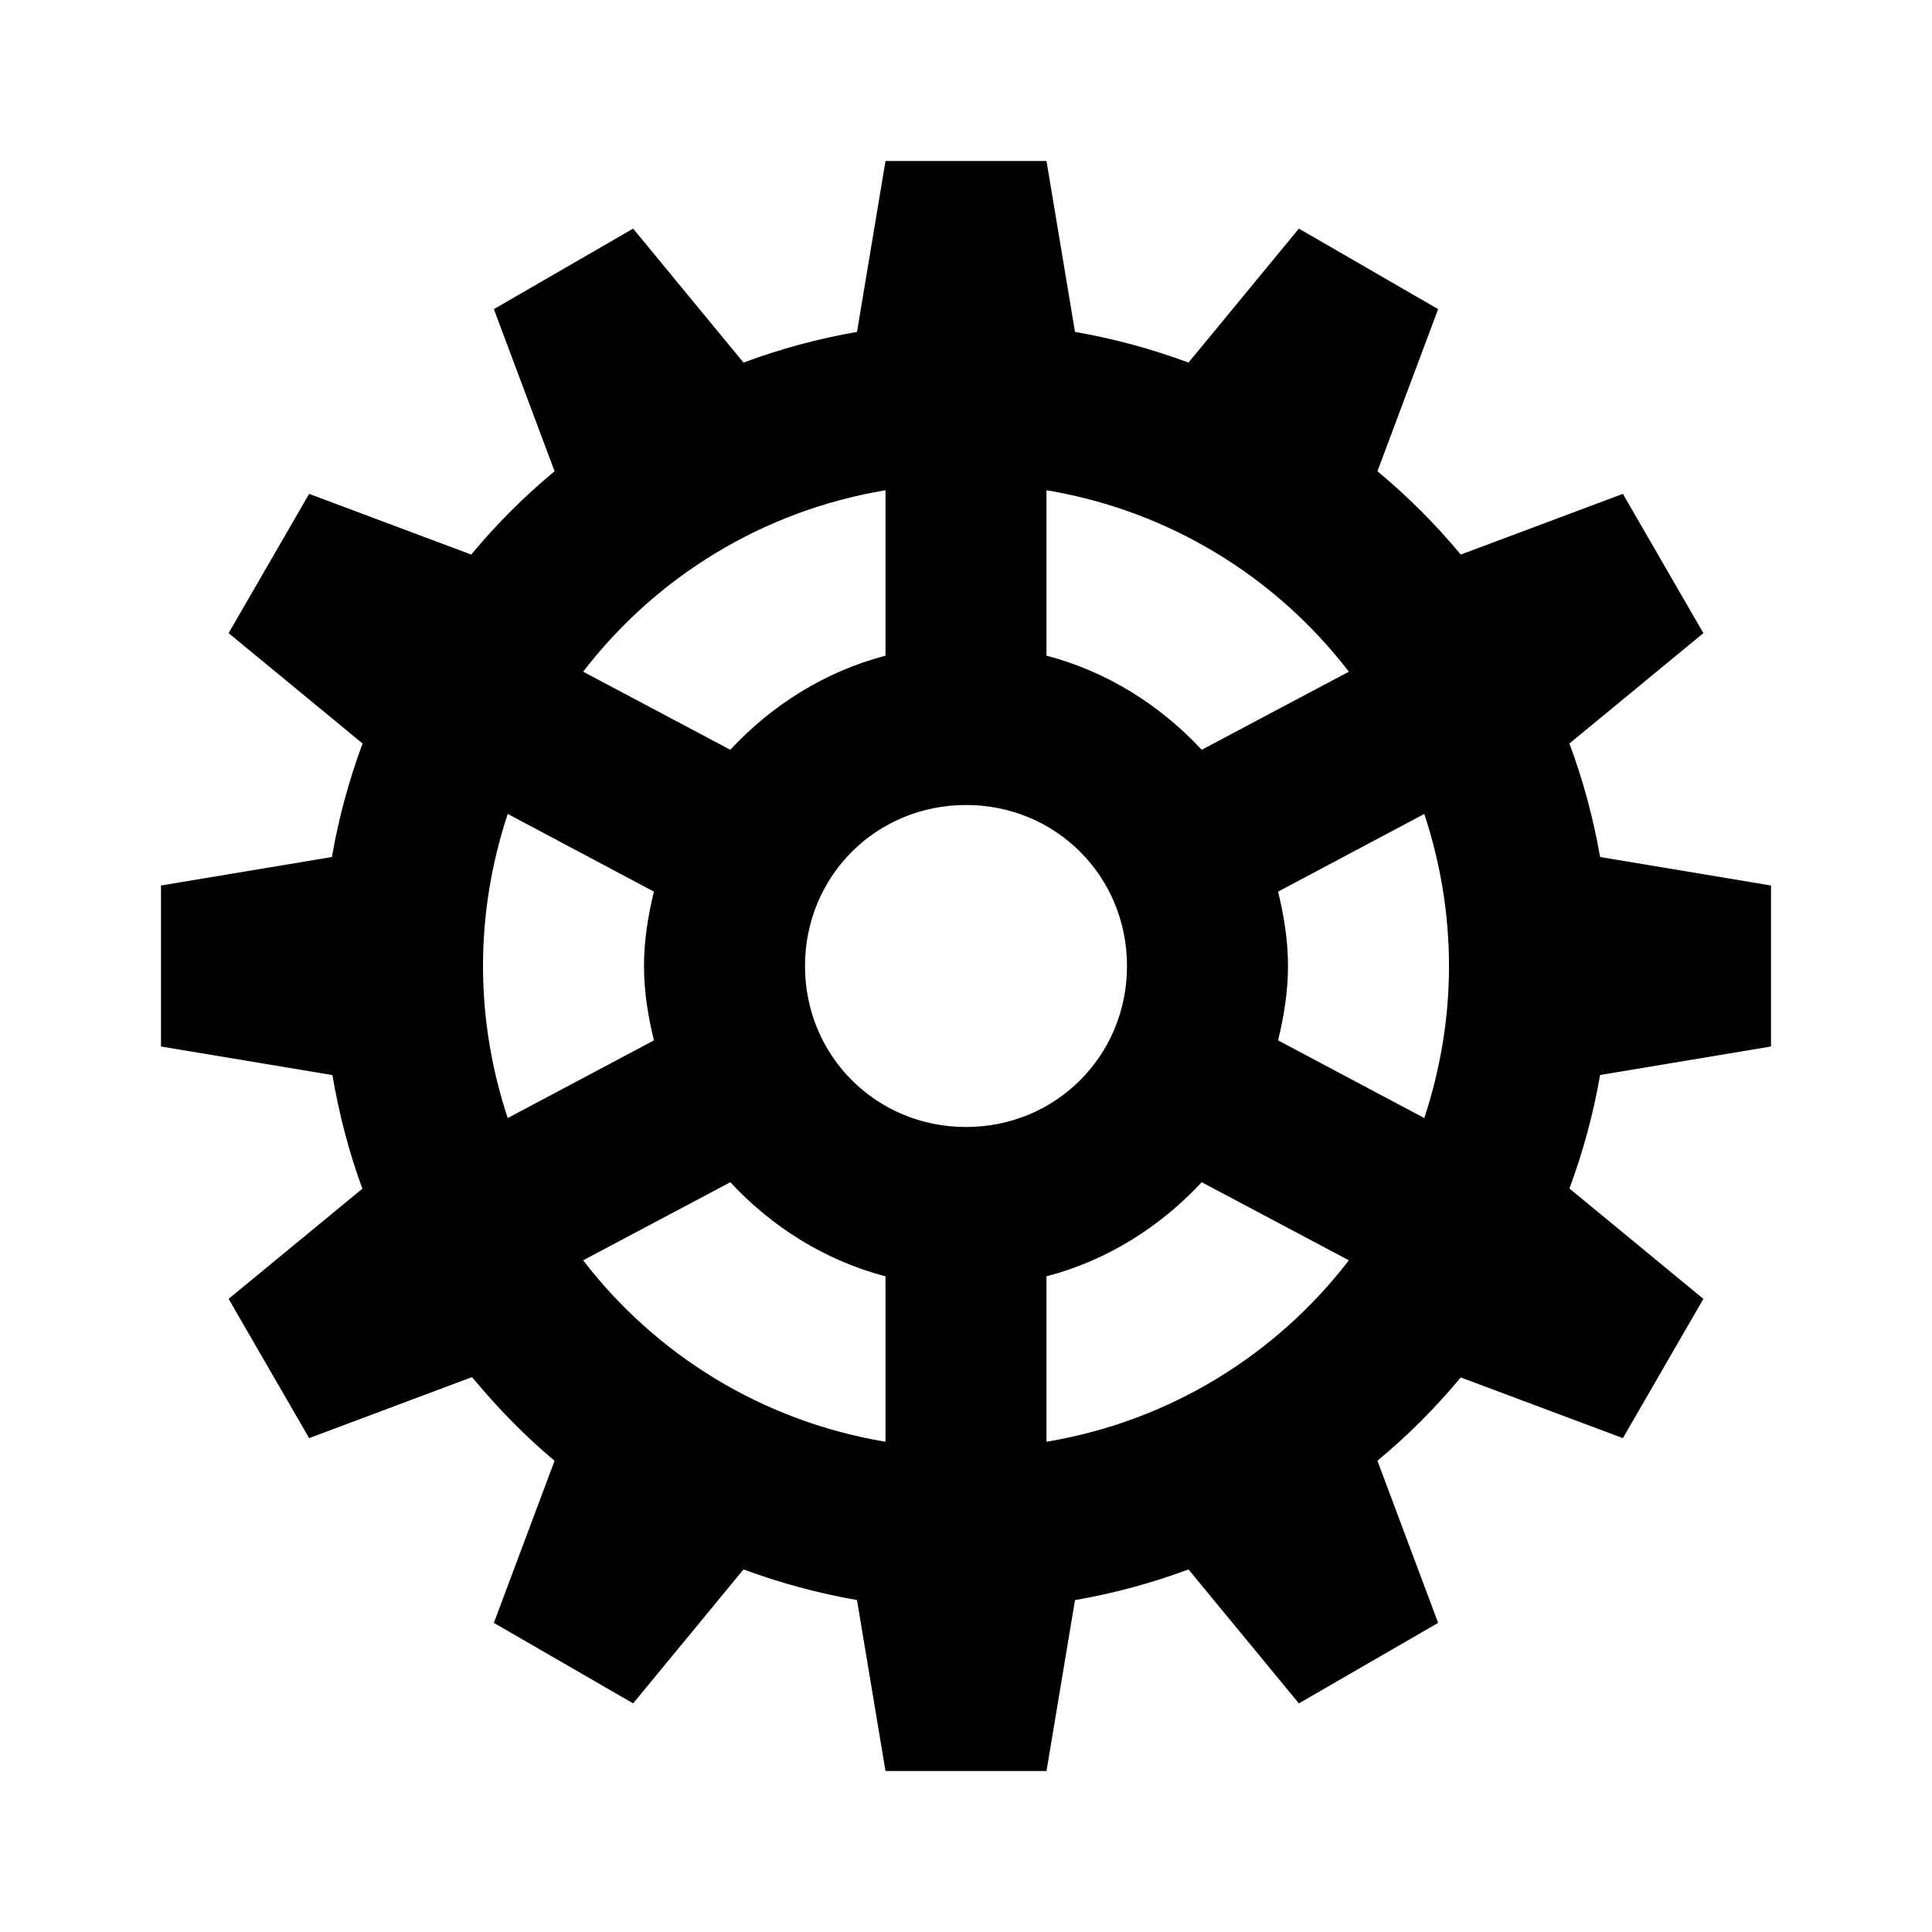<?xml version="1.0"?>
<svg xmlns="http://www.w3.org/2000/svg" viewBox="0 0 24 24">
    <path style="line-height:normal;text-indent:0;text-align:start;text-decoration-line:none;text-decoration-style:solid;text-decoration-color:#000;text-transform:none;block-progression:tb;isolation:auto;mix-blend-mode:normal" d="M 11 2 L 10.646 4.123 C 10.16 4.207 9.689 4.336 9.236 4.504 L 7.865 2.84 L 6.135 3.84 L 6.889 5.854 C 6.513 6.166 6.166 6.513 5.854 6.889 L 3.84 6.135 L 2.84 7.865 L 4.504 9.236 C 4.336 9.689 4.207 10.16 4.123 10.646 L 2 11 L 2 13 L 4.129 13.355 C 4.213 13.842 4.334 14.313 4.502 14.766 L 2.84 16.135 L 3.84 17.865 L 5.863 17.107 C 6.176 17.482 6.514 17.834 6.889 18.146 L 6.135 20.16 L 7.865 21.16 L 9.236 19.496 C 9.689 19.664 10.161 19.791 10.646 19.877 L 11 22 L 13 22 L 13.354 19.877 C 13.84 19.793 14.311 19.664 14.764 19.496 L 16.135 21.16 L 17.865 20.16 L 17.111 18.146 C 17.487 17.834 17.834 17.487 18.146 17.111 L 20.16 17.865 L 21.16 16.135 L 19.496 14.764 C 19.664 14.311 19.793 13.84 19.877 13.354 L 22 13 L 22 11 L 19.877 10.646 C 19.793 10.16 19.664 9.689 19.496 9.236 L 21.16 7.865 L 20.16 6.135 L 18.146 6.889 C 17.834 6.513 17.487 6.166 17.111 5.854 L 17.865 3.84 L 16.135 2.84 L 14.764 4.504 C 14.311 4.336 13.84 4.207 13.354 4.123 L 13 2 L 11 2 z M 11 6.09 L 11 8.145 C 10.247 8.342 9.587 8.76 9.072 9.314 L 7.244 8.344 C 8.147 7.169 9.472 6.345 11 6.09 z M 13 6.09 C 14.528 6.345 15.853 7.169 16.756 8.344 L 14.928 9.314 C 14.413 8.76 13.753 8.342 13 8.145 L 13 6.09 z M 12 10 C 13.116 10 14 10.884 14 12 C 14 13.116 13.116 14 12 14 C 10.884 14 10 13.116 10 12 C 10 10.884 10.884 10 12 10 z M 6.307 10.111 L 8.123 11.076 C 8.051 11.374 8 11.68 8 12 C 8 12.32 8.051 12.626 8.123 12.924 L 6.307 13.889 C 6.111 13.295 6 12.661 6 12 C 6 11.339 6.111 10.705 6.307 10.111 z M 17.693 10.111 C 17.889 10.705 18 11.339 18 12 C 18 12.661 17.889 13.295 17.693 13.889 L 15.877 12.924 C 15.949 12.626 16 12.32 16 12 C 16 11.68 15.949 11.374 15.877 11.076 L 17.693 10.111 z M 9.072 14.686 C 9.587 15.24 10.247 15.658 11 15.855 L 11 17.91 C 9.472 17.655 8.147 16.831 7.244 15.656 L 9.072 14.686 z M 14.928 14.686 L 16.756 15.656 C 15.853 16.831 14.528 17.655 13 17.91 L 13 15.855 C 13.753 15.658 14.413 15.24 14.928 14.686 z"/>
</svg>
